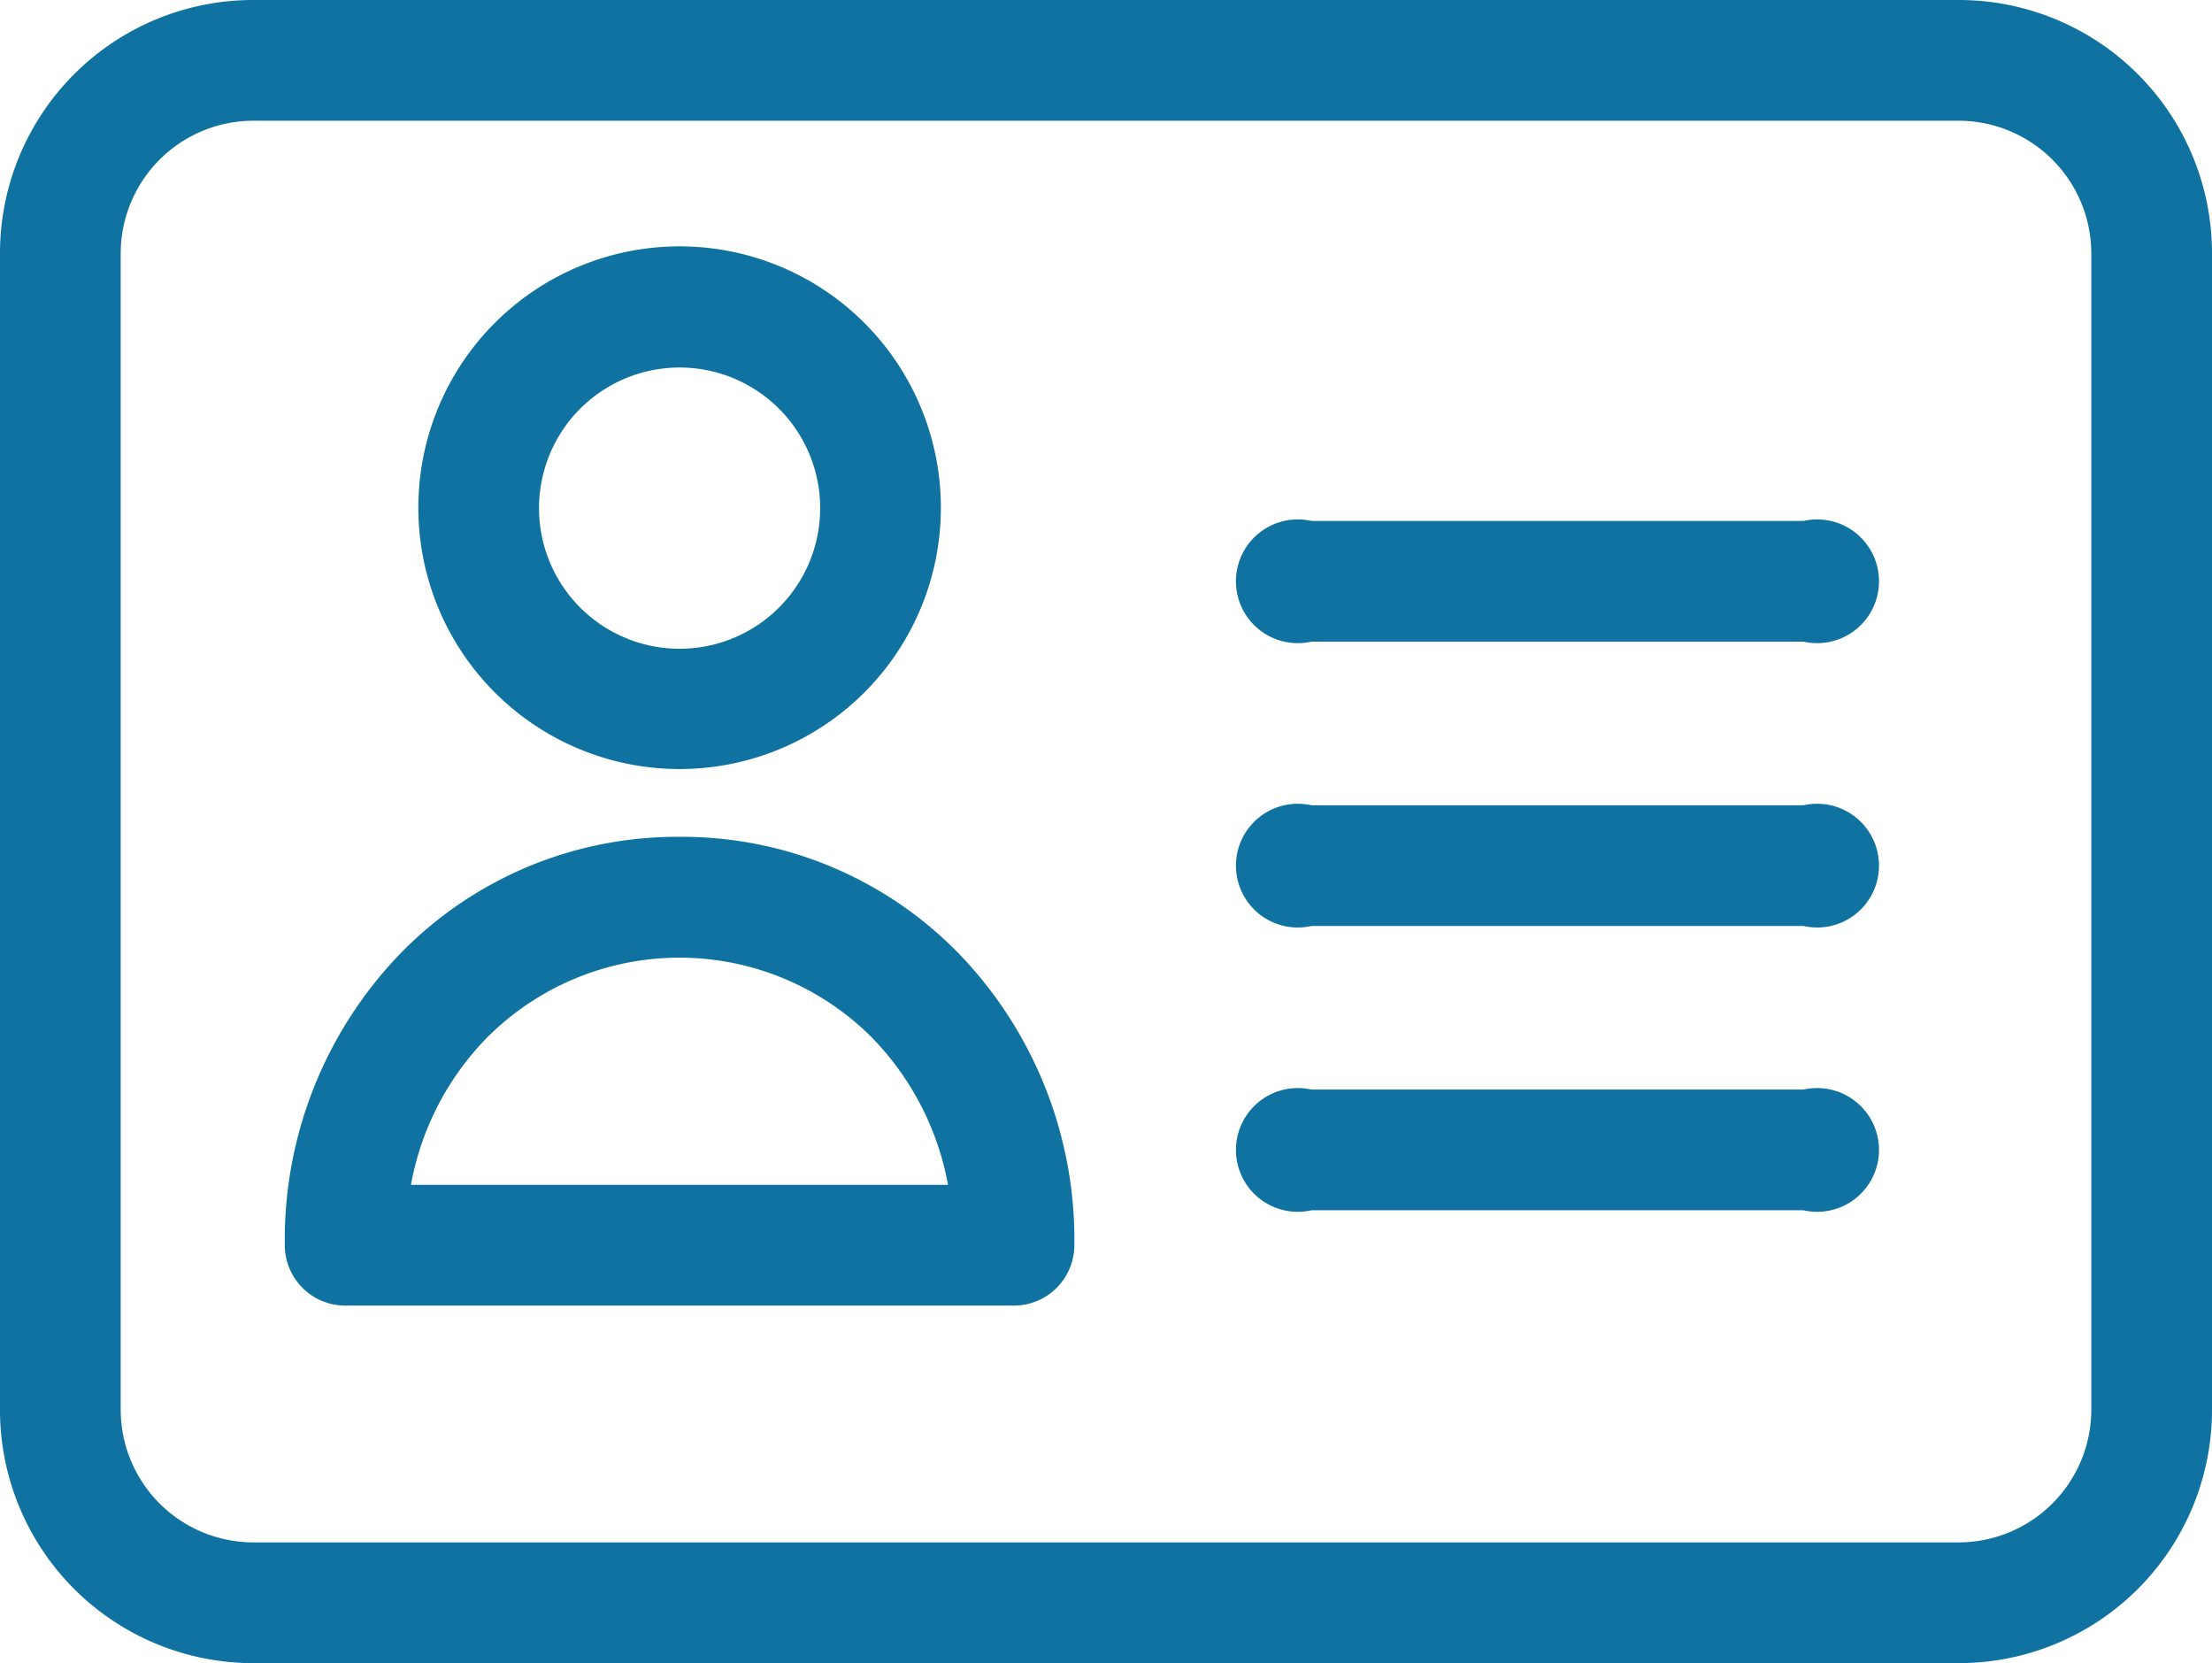 <svg xmlns="http://www.w3.org/2000/svg" width="45.49" height="34.193" viewBox="0 0 45.49 34.193"><defs><style>.a{fill:#0f72a1;stroke:#0f72a1;stroke-width:0.5px;}</style></defs><g transform="translate(-13.228 -43.683)"><path class="a" d="M209.423,188.847a5.123,5.123,0,1,0-5.123-5.123A5.123,5.123,0,0,0,209.423,188.847Zm0-8.255a3.141,3.141,0,1,1-3.141,3.141A3.141,3.141,0,0,1,209.423,180.592Z" transform="translate(-182.219 -129.603)"/><path class="a" d="M184.468,301.1a7.689,7.689,0,0,0-5.569,2.329,8.219,8.219,0,0,0-2.3,5.817.994.994,0,0,0,.991.991h13.755a.994.994,0,0,0,.991-.991,8.22,8.22,0,0,0-2.3-5.817A7.689,7.689,0,0,0,184.468,301.1Zm-5.817,7.155a6.061,6.061,0,0,1,1.665-3.439,5.838,5.838,0,0,1,8.3,0,6.091,6.091,0,0,1,1.665,3.439Z" transform="translate(-157.264 -239.962)"/><path class="a" d="M28.738,0H4.955A4.957,4.957,0,0,0,0,4.955v35.08A4.957,4.957,0,0,0,4.955,44.99H28.738a4.957,4.957,0,0,0,4.955-4.955V4.955A4.957,4.957,0,0,0,28.738,0Zm2.973,40.035a2.982,2.982,0,0,1-2.973,2.973H4.955a2.982,2.982,0,0,1-2.973-2.973V4.955A2.982,2.982,0,0,1,4.955,1.982H28.738a2.982,2.982,0,0,1,2.973,2.973Z" transform="translate(58.468 43.933) rotate(90)"/><path class="a" d="M205.573,90.082h10.181a1.022,1.022,0,1,0,0-1.982H205.573a1.022,1.022,0,1,0,0,1.982Z" transform="translate(-165.406 -33.457)"/><path class="a" d="M205.573,90.082h10.181a1.022,1.022,0,1,0,0-1.982H205.573a1.022,1.022,0,1,0,0,1.982Z" transform="translate(-165.406 -27.611)"/><path class="a" d="M205.573,90.082h10.181a1.022,1.022,0,1,0,0-1.982H205.573a1.022,1.022,0,1,0,0,1.982Z" transform="translate(-165.406 -21.766)"/></g></svg>
